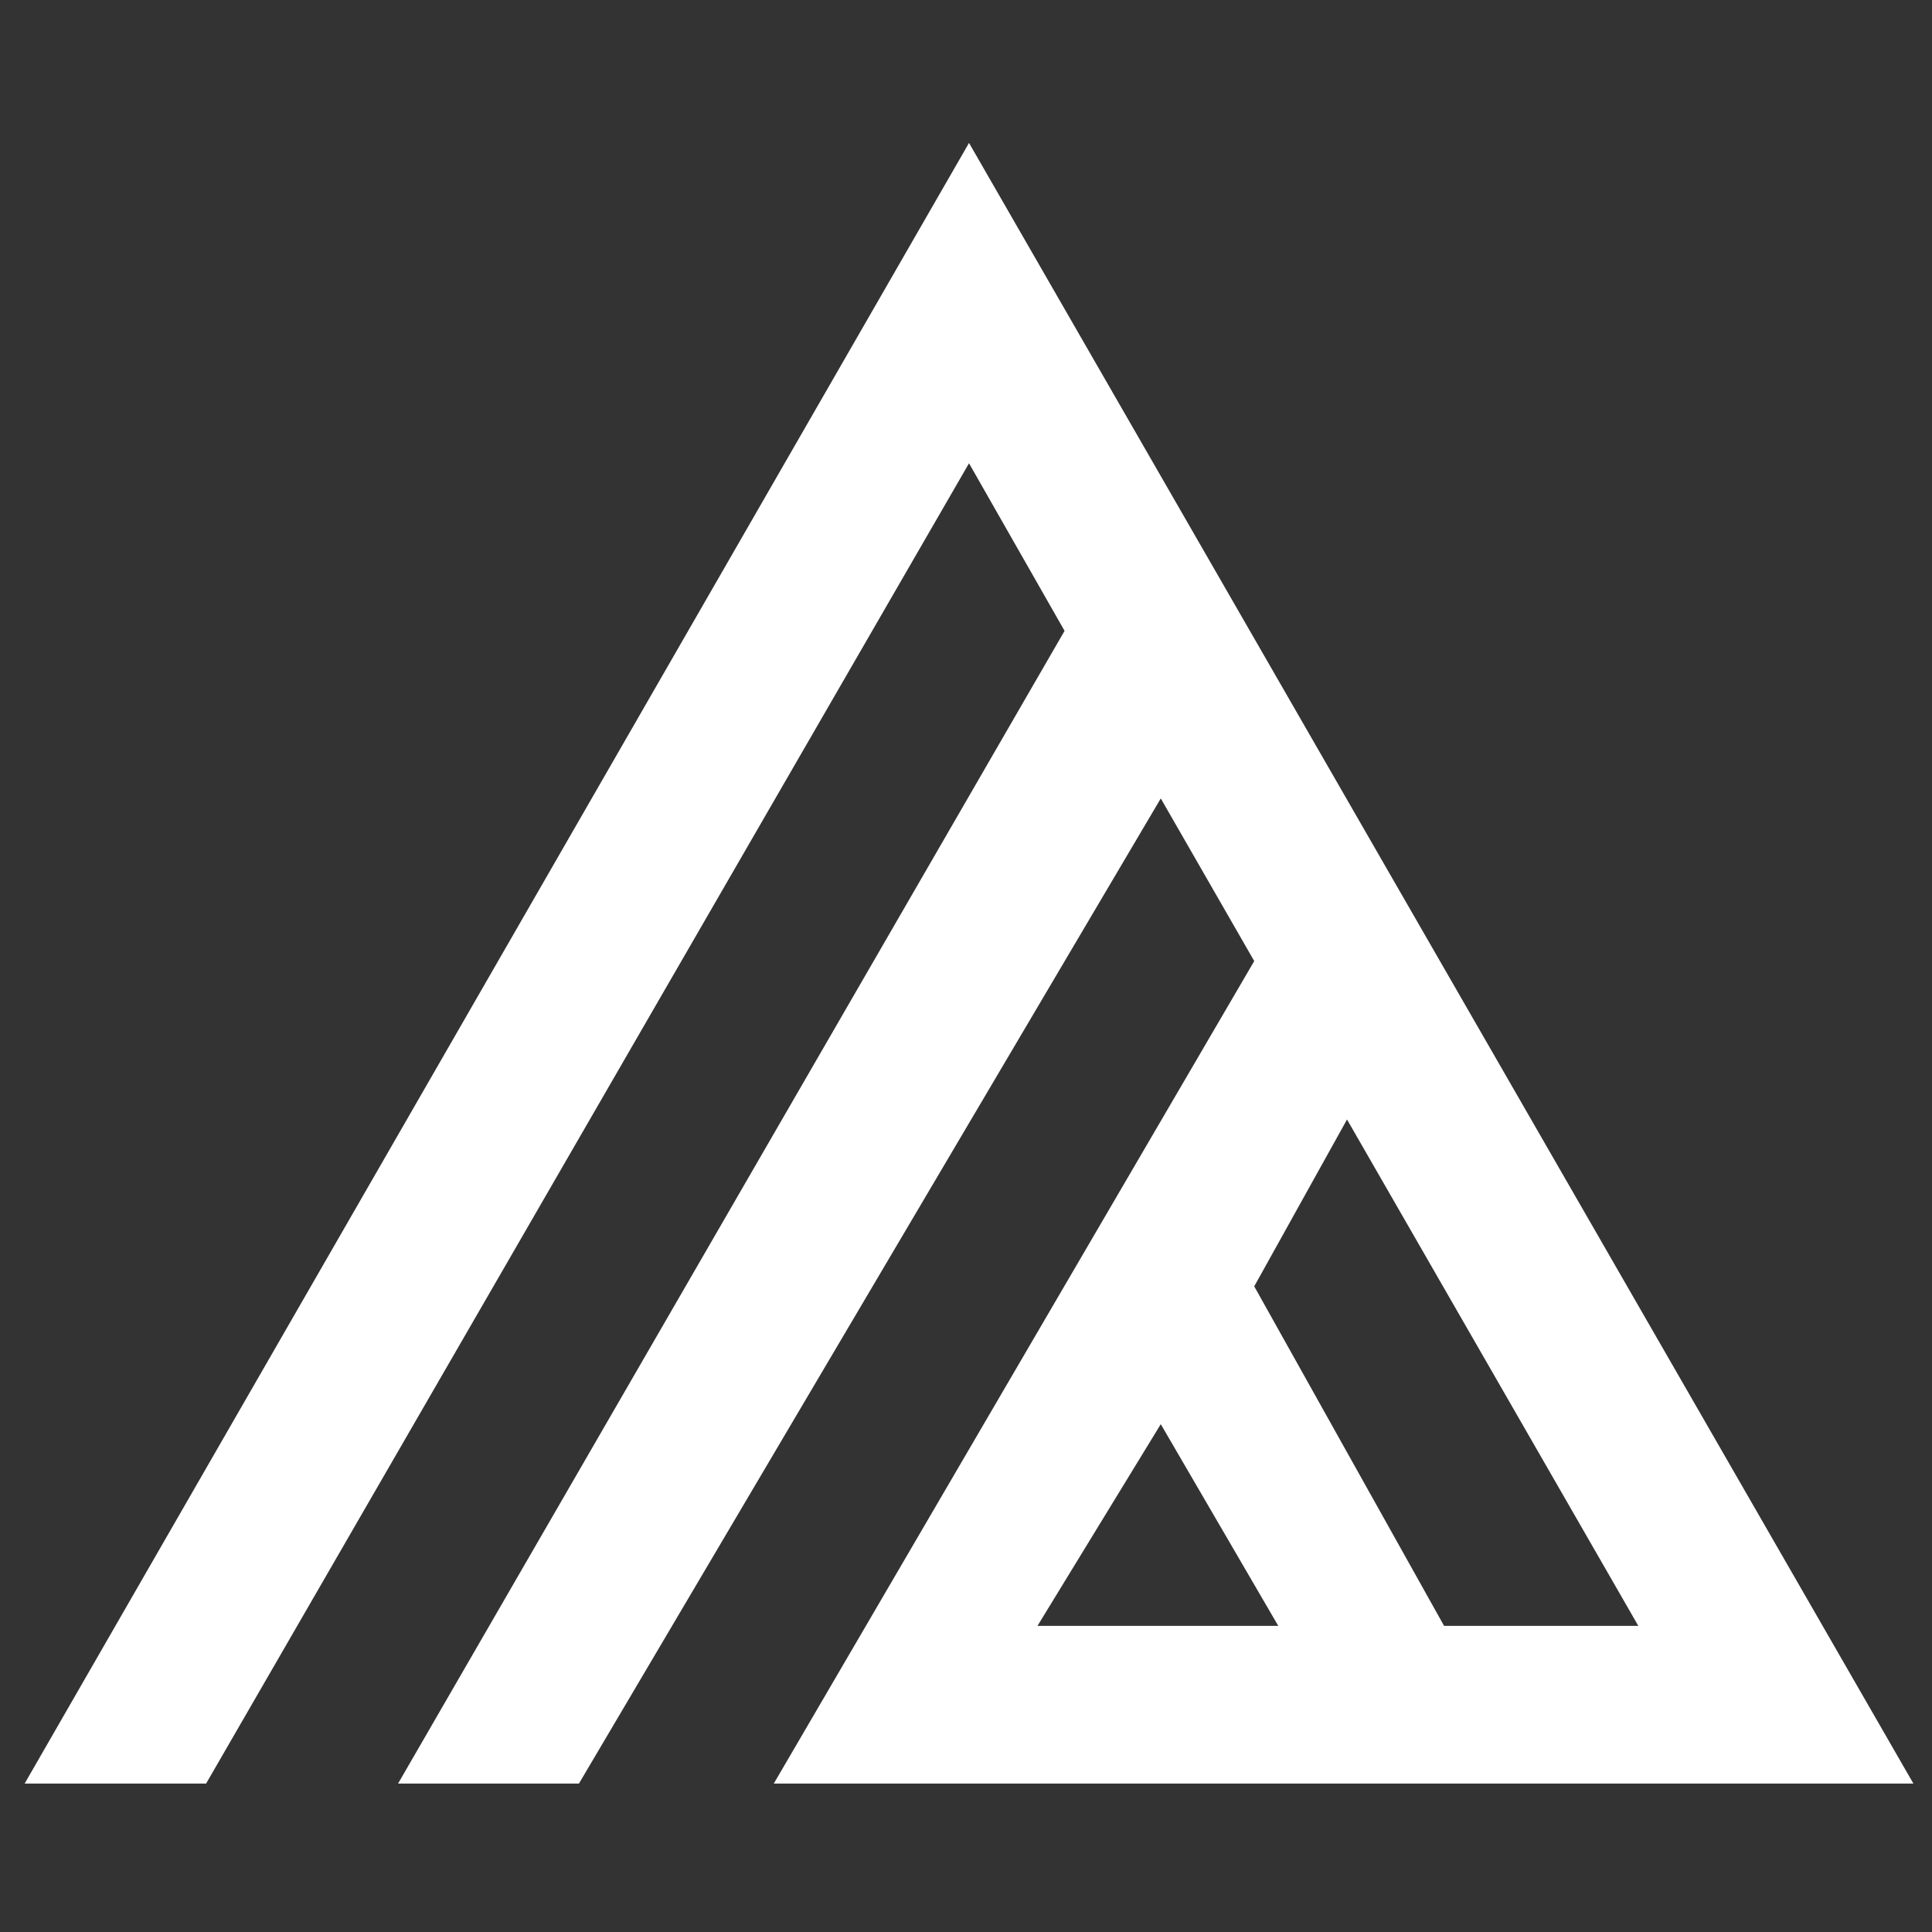 <svg width="196" height="196" viewBox="0 0 196 196" fill="none" xmlns="http://www.w3.org/2000/svg">
<rect x="0" y="0" width="196" height="196" fill="#333333" stroke="none"/>
<path fill-rule="evenodd" clip-rule="evenodd" d="M194.112 180.941H78.5L127.241 97.5L117.76 81L58.734 180.941H40.384L108 64L98.306 47L20.909 180.941H2.5L98.306 14.5L194.112 180.941ZM166.205 164.941L136.654 113.572L127.241 130.5L146.5 164.941H166.205ZM129.678 164.941L117.76 144.481L105.253 164.941H129.678Z" fill="white"/>
</svg>

